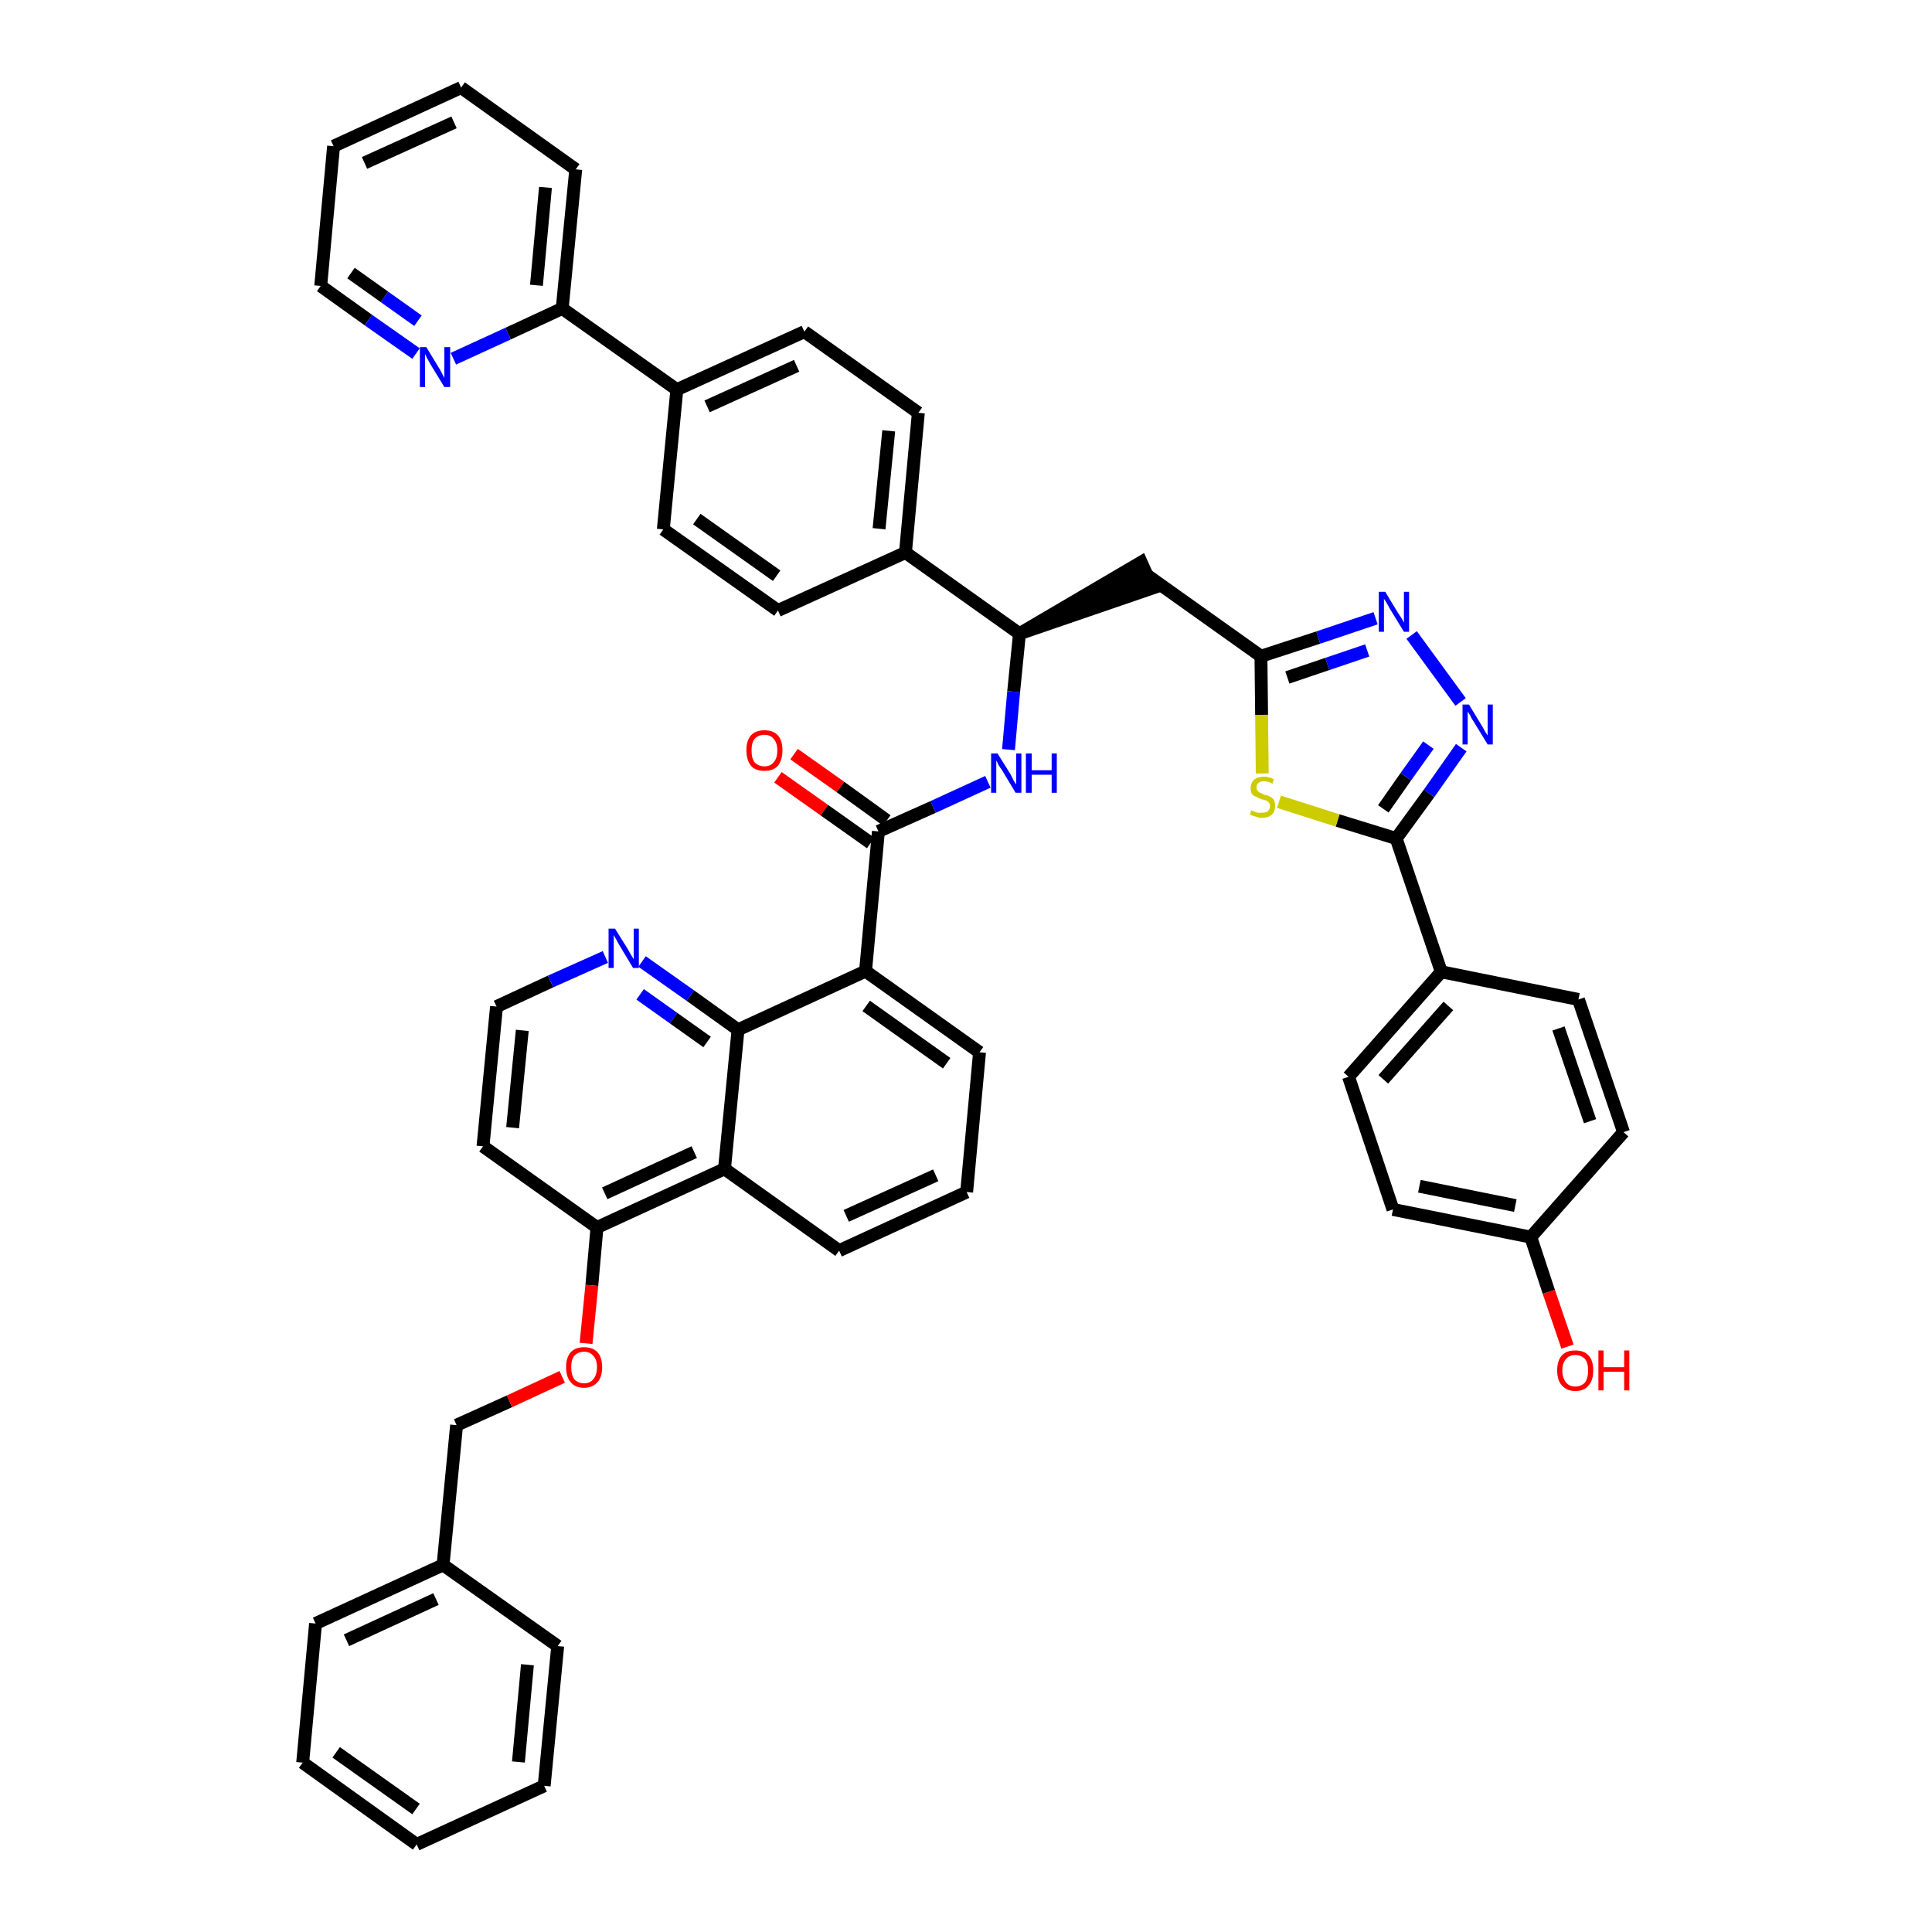 <?xml version='1.0' encoding='iso-8859-1'?>
<svg version='1.1' baseProfile='full'
              xmlns='http://www.w3.org/2000/svg'
                      xmlns:rdkit='http://www.rdkit.org/xml'
                      xmlns:xlink='http://www.w3.org/1999/xlink'
                  xml:space='preserve'
width='300px' height='300px' viewBox='0 0 300 300'>
<!-- END OF HEADER -->
<path class='bond-0 atom-0 atom-1' d='M 120.8,120.7 L 128.0,125.8' style='fill:none;fill-rule:evenodd;stroke:#FF0000;stroke-width:2.0px;stroke-linecap:butt;stroke-linejoin:miter;stroke-opacity:1' />
<path class='bond-0 atom-0 atom-1' d='M 128.0,125.8 L 135.2,130.9' style='fill:none;fill-rule:evenodd;stroke:#000000;stroke-width:2.0px;stroke-linecap:butt;stroke-linejoin:miter;stroke-opacity:1' />
<path class='bond-0 atom-0 atom-1' d='M 123.3,117.1 L 130.5,122.2' style='fill:none;fill-rule:evenodd;stroke:#FF0000;stroke-width:2.0px;stroke-linecap:butt;stroke-linejoin:miter;stroke-opacity:1' />
<path class='bond-0 atom-0 atom-1' d='M 130.5,122.2 L 137.7,127.4' style='fill:none;fill-rule:evenodd;stroke:#000000;stroke-width:2.0px;stroke-linecap:butt;stroke-linejoin:miter;stroke-opacity:1' />
<path class='bond-1 atom-1 atom-2' d='M 136.4,129.1 L 144.9,125.3' style='fill:none;fill-rule:evenodd;stroke:#000000;stroke-width:2.0px;stroke-linecap:butt;stroke-linejoin:miter;stroke-opacity:1' />
<path class='bond-1 atom-1 atom-2' d='M 144.9,125.3 L 153.4,121.4' style='fill:none;fill-rule:evenodd;stroke:#0000FF;stroke-width:2.0px;stroke-linecap:butt;stroke-linejoin:miter;stroke-opacity:1' />
<path class='bond-28 atom-1 atom-29' d='M 136.4,129.1 L 134.4,150.8' style='fill:none;fill-rule:evenodd;stroke:#000000;stroke-width:2.0px;stroke-linecap:butt;stroke-linejoin:miter;stroke-opacity:1' />
<path class='bond-2 atom-2 atom-3' d='M 156.6,116.4 L 157.4,107.4' style='fill:none;fill-rule:evenodd;stroke:#0000FF;stroke-width:2.0px;stroke-linecap:butt;stroke-linejoin:miter;stroke-opacity:1' />
<path class='bond-2 atom-2 atom-3' d='M 157.4,107.4 L 158.3,98.4' style='fill:none;fill-rule:evenodd;stroke:#000000;stroke-width:2.0px;stroke-linecap:butt;stroke-linejoin:miter;stroke-opacity:1' />
<path class='bond-3 atom-3 atom-4' d='M 158.3,98.4 L 179.0,91.3 L 177.2,87.3 Z' style='fill:#000000;fill-rule:evenodd;fill-opacity:1;stroke:#000000;stroke-width:2.0px;stroke-linecap:butt;stroke-linejoin:miter;stroke-opacity:1;' />
<path class='bond-16 atom-3 atom-17' d='M 158.3,98.4 L 140.6,85.8' style='fill:none;fill-rule:evenodd;stroke:#000000;stroke-width:2.0px;stroke-linecap:butt;stroke-linejoin:miter;stroke-opacity:1' />
<path class='bond-4 atom-4 atom-5' d='M 178.1,89.3 L 195.8,101.9' style='fill:none;fill-rule:evenodd;stroke:#000000;stroke-width:2.0px;stroke-linecap:butt;stroke-linejoin:miter;stroke-opacity:1' />
<path class='bond-5 atom-5 atom-6' d='M 195.8,101.9 L 204.7,99.0' style='fill:none;fill-rule:evenodd;stroke:#000000;stroke-width:2.0px;stroke-linecap:butt;stroke-linejoin:miter;stroke-opacity:1' />
<path class='bond-5 atom-5 atom-6' d='M 204.7,99.0 L 213.6,96.0' style='fill:none;fill-rule:evenodd;stroke:#0000FF;stroke-width:2.0px;stroke-linecap:butt;stroke-linejoin:miter;stroke-opacity:1' />
<path class='bond-5 atom-5 atom-6' d='M 199.9,105.2 L 206.1,103.1' style='fill:none;fill-rule:evenodd;stroke:#000000;stroke-width:2.0px;stroke-linecap:butt;stroke-linejoin:miter;stroke-opacity:1' />
<path class='bond-5 atom-5 atom-6' d='M 206.1,103.1 L 212.3,101.0' style='fill:none;fill-rule:evenodd;stroke:#0000FF;stroke-width:2.0px;stroke-linecap:butt;stroke-linejoin:miter;stroke-opacity:1' />
<path class='bond-46 atom-16 atom-5' d='M 196.0,120.1 L 195.9,111.0' style='fill:none;fill-rule:evenodd;stroke:#CCCC00;stroke-width:2.0px;stroke-linecap:butt;stroke-linejoin:miter;stroke-opacity:1' />
<path class='bond-46 atom-16 atom-5' d='M 195.9,111.0 L 195.8,101.9' style='fill:none;fill-rule:evenodd;stroke:#000000;stroke-width:2.0px;stroke-linecap:butt;stroke-linejoin:miter;stroke-opacity:1' />
<path class='bond-6 atom-6 atom-7' d='M 219.2,98.6 L 226.8,109.0' style='fill:none;fill-rule:evenodd;stroke:#0000FF;stroke-width:2.0px;stroke-linecap:butt;stroke-linejoin:miter;stroke-opacity:1' />
<path class='bond-7 atom-7 atom-8' d='M 226.9,116.1 L 221.9,123.2' style='fill:none;fill-rule:evenodd;stroke:#0000FF;stroke-width:2.0px;stroke-linecap:butt;stroke-linejoin:miter;stroke-opacity:1' />
<path class='bond-7 atom-7 atom-8' d='M 221.9,123.2 L 216.8,130.2' style='fill:none;fill-rule:evenodd;stroke:#000000;stroke-width:2.0px;stroke-linecap:butt;stroke-linejoin:miter;stroke-opacity:1' />
<path class='bond-7 atom-7 atom-8' d='M 221.8,115.7 L 218.3,120.6' style='fill:none;fill-rule:evenodd;stroke:#0000FF;stroke-width:2.0px;stroke-linecap:butt;stroke-linejoin:miter;stroke-opacity:1' />
<path class='bond-7 atom-7 atom-8' d='M 218.3,120.6 L 214.8,125.6' style='fill:none;fill-rule:evenodd;stroke:#000000;stroke-width:2.0px;stroke-linecap:butt;stroke-linejoin:miter;stroke-opacity:1' />
<path class='bond-8 atom-8 atom-9' d='M 216.8,130.2 L 223.8,150.9' style='fill:none;fill-rule:evenodd;stroke:#000000;stroke-width:2.0px;stroke-linecap:butt;stroke-linejoin:miter;stroke-opacity:1' />
<path class='bond-15 atom-8 atom-16' d='M 216.8,130.2 L 207.7,127.4' style='fill:none;fill-rule:evenodd;stroke:#000000;stroke-width:2.0px;stroke-linecap:butt;stroke-linejoin:miter;stroke-opacity:1' />
<path class='bond-15 atom-8 atom-16' d='M 207.7,127.4 L 198.6,124.5' style='fill:none;fill-rule:evenodd;stroke:#CCCC00;stroke-width:2.0px;stroke-linecap:butt;stroke-linejoin:miter;stroke-opacity:1' />
<path class='bond-9 atom-9 atom-10' d='M 223.8,150.9 L 209.4,167.2' style='fill:none;fill-rule:evenodd;stroke:#000000;stroke-width:2.0px;stroke-linecap:butt;stroke-linejoin:miter;stroke-opacity:1' />
<path class='bond-9 atom-9 atom-10' d='M 224.9,156.2 L 214.8,167.6' style='fill:none;fill-rule:evenodd;stroke:#000000;stroke-width:2.0px;stroke-linecap:butt;stroke-linejoin:miter;stroke-opacity:1' />
<path class='bond-49 atom-15 atom-9' d='M 245.1,155.2 L 223.8,150.9' style='fill:none;fill-rule:evenodd;stroke:#000000;stroke-width:2.0px;stroke-linecap:butt;stroke-linejoin:miter;stroke-opacity:1' />
<path class='bond-10 atom-10 atom-11' d='M 209.4,167.2 L 216.3,187.8' style='fill:none;fill-rule:evenodd;stroke:#000000;stroke-width:2.0px;stroke-linecap:butt;stroke-linejoin:miter;stroke-opacity:1' />
<path class='bond-11 atom-11 atom-12' d='M 216.3,187.8 L 237.7,192.1' style='fill:none;fill-rule:evenodd;stroke:#000000;stroke-width:2.0px;stroke-linecap:butt;stroke-linejoin:miter;stroke-opacity:1' />
<path class='bond-11 atom-11 atom-12' d='M 220.4,184.2 L 235.3,187.2' style='fill:none;fill-rule:evenodd;stroke:#000000;stroke-width:2.0px;stroke-linecap:butt;stroke-linejoin:miter;stroke-opacity:1' />
<path class='bond-12 atom-12 atom-13' d='M 237.7,192.1 L 240.5,200.6' style='fill:none;fill-rule:evenodd;stroke:#000000;stroke-width:2.0px;stroke-linecap:butt;stroke-linejoin:miter;stroke-opacity:1' />
<path class='bond-12 atom-12 atom-13' d='M 240.5,200.6 L 243.4,209.1' style='fill:none;fill-rule:evenodd;stroke:#FF0000;stroke-width:2.0px;stroke-linecap:butt;stroke-linejoin:miter;stroke-opacity:1' />
<path class='bond-13 atom-12 atom-14' d='M 237.7,192.1 L 252.1,175.8' style='fill:none;fill-rule:evenodd;stroke:#000000;stroke-width:2.0px;stroke-linecap:butt;stroke-linejoin:miter;stroke-opacity:1' />
<path class='bond-14 atom-14 atom-15' d='M 252.1,175.8 L 245.1,155.2' style='fill:none;fill-rule:evenodd;stroke:#000000;stroke-width:2.0px;stroke-linecap:butt;stroke-linejoin:miter;stroke-opacity:1' />
<path class='bond-14 atom-14 atom-15' d='M 246.9,174.1 L 242.0,159.7' style='fill:none;fill-rule:evenodd;stroke:#000000;stroke-width:2.0px;stroke-linecap:butt;stroke-linejoin:miter;stroke-opacity:1' />
<path class='bond-17 atom-17 atom-18' d='M 140.6,85.8 L 142.6,64.1' style='fill:none;fill-rule:evenodd;stroke:#000000;stroke-width:2.0px;stroke-linecap:butt;stroke-linejoin:miter;stroke-opacity:1' />
<path class='bond-17 atom-17 atom-18' d='M 136.5,82.1 L 138.0,66.9' style='fill:none;fill-rule:evenodd;stroke:#000000;stroke-width:2.0px;stroke-linecap:butt;stroke-linejoin:miter;stroke-opacity:1' />
<path class='bond-47 atom-28 atom-17' d='M 120.8,94.8 L 140.6,85.8' style='fill:none;fill-rule:evenodd;stroke:#000000;stroke-width:2.0px;stroke-linecap:butt;stroke-linejoin:miter;stroke-opacity:1' />
<path class='bond-18 atom-18 atom-19' d='M 142.6,64.1 L 124.9,51.5' style='fill:none;fill-rule:evenodd;stroke:#000000;stroke-width:2.0px;stroke-linecap:butt;stroke-linejoin:miter;stroke-opacity:1' />
<path class='bond-19 atom-19 atom-20' d='M 124.9,51.5 L 105.1,60.5' style='fill:none;fill-rule:evenodd;stroke:#000000;stroke-width:2.0px;stroke-linecap:butt;stroke-linejoin:miter;stroke-opacity:1' />
<path class='bond-19 atom-19 atom-20' d='M 123.7,56.8 L 109.8,63.1' style='fill:none;fill-rule:evenodd;stroke:#000000;stroke-width:2.0px;stroke-linecap:butt;stroke-linejoin:miter;stroke-opacity:1' />
<path class='bond-20 atom-20 atom-21' d='M 105.1,60.5 L 87.3,47.9' style='fill:none;fill-rule:evenodd;stroke:#000000;stroke-width:2.0px;stroke-linecap:butt;stroke-linejoin:miter;stroke-opacity:1' />
<path class='bond-26 atom-20 atom-27' d='M 105.1,60.5 L 103.0,82.2' style='fill:none;fill-rule:evenodd;stroke:#000000;stroke-width:2.0px;stroke-linecap:butt;stroke-linejoin:miter;stroke-opacity:1' />
<path class='bond-21 atom-21 atom-22' d='M 87.3,47.9 L 89.4,26.3' style='fill:none;fill-rule:evenodd;stroke:#000000;stroke-width:2.0px;stroke-linecap:butt;stroke-linejoin:miter;stroke-opacity:1' />
<path class='bond-21 atom-21 atom-22' d='M 83.3,44.3 L 84.7,29.1' style='fill:none;fill-rule:evenodd;stroke:#000000;stroke-width:2.0px;stroke-linecap:butt;stroke-linejoin:miter;stroke-opacity:1' />
<path class='bond-50 atom-26 atom-21' d='M 70.4,55.7 L 78.9,51.8' style='fill:none;fill-rule:evenodd;stroke:#0000FF;stroke-width:2.0px;stroke-linecap:butt;stroke-linejoin:miter;stroke-opacity:1' />
<path class='bond-50 atom-26 atom-21' d='M 78.9,51.8 L 87.3,47.9' style='fill:none;fill-rule:evenodd;stroke:#000000;stroke-width:2.0px;stroke-linecap:butt;stroke-linejoin:miter;stroke-opacity:1' />
<path class='bond-22 atom-22 atom-23' d='M 89.4,26.3 L 71.6,13.6' style='fill:none;fill-rule:evenodd;stroke:#000000;stroke-width:2.0px;stroke-linecap:butt;stroke-linejoin:miter;stroke-opacity:1' />
<path class='bond-23 atom-23 atom-24' d='M 71.6,13.6 L 51.8,22.7' style='fill:none;fill-rule:evenodd;stroke:#000000;stroke-width:2.0px;stroke-linecap:butt;stroke-linejoin:miter;stroke-opacity:1' />
<path class='bond-23 atom-23 atom-24' d='M 70.5,19.0 L 56.6,25.3' style='fill:none;fill-rule:evenodd;stroke:#000000;stroke-width:2.0px;stroke-linecap:butt;stroke-linejoin:miter;stroke-opacity:1' />
<path class='bond-24 atom-24 atom-25' d='M 51.8,22.7 L 49.8,44.4' style='fill:none;fill-rule:evenodd;stroke:#000000;stroke-width:2.0px;stroke-linecap:butt;stroke-linejoin:miter;stroke-opacity:1' />
<path class='bond-25 atom-25 atom-26' d='M 49.8,44.4 L 57.2,49.7' style='fill:none;fill-rule:evenodd;stroke:#000000;stroke-width:2.0px;stroke-linecap:butt;stroke-linejoin:miter;stroke-opacity:1' />
<path class='bond-25 atom-25 atom-26' d='M 57.2,49.7 L 64.6,54.9' style='fill:none;fill-rule:evenodd;stroke:#0000FF;stroke-width:2.0px;stroke-linecap:butt;stroke-linejoin:miter;stroke-opacity:1' />
<path class='bond-25 atom-25 atom-26' d='M 54.5,42.4 L 59.7,46.1' style='fill:none;fill-rule:evenodd;stroke:#000000;stroke-width:2.0px;stroke-linecap:butt;stroke-linejoin:miter;stroke-opacity:1' />
<path class='bond-25 atom-25 atom-26' d='M 59.7,46.1 L 64.9,49.8' style='fill:none;fill-rule:evenodd;stroke:#0000FF;stroke-width:2.0px;stroke-linecap:butt;stroke-linejoin:miter;stroke-opacity:1' />
<path class='bond-27 atom-27 atom-28' d='M 103.0,82.2 L 120.8,94.8' style='fill:none;fill-rule:evenodd;stroke:#000000;stroke-width:2.0px;stroke-linecap:butt;stroke-linejoin:miter;stroke-opacity:1' />
<path class='bond-27 atom-27 atom-28' d='M 108.2,80.6 L 120.6,89.4' style='fill:none;fill-rule:evenodd;stroke:#000000;stroke-width:2.0px;stroke-linecap:butt;stroke-linejoin:miter;stroke-opacity:1' />
<path class='bond-29 atom-29 atom-30' d='M 134.4,150.8 L 152.1,163.4' style='fill:none;fill-rule:evenodd;stroke:#000000;stroke-width:2.0px;stroke-linecap:butt;stroke-linejoin:miter;stroke-opacity:1' />
<path class='bond-29 atom-29 atom-30' d='M 134.5,156.2 L 147.0,165.1' style='fill:none;fill-rule:evenodd;stroke:#000000;stroke-width:2.0px;stroke-linecap:butt;stroke-linejoin:miter;stroke-opacity:1' />
<path class='bond-48 atom-46 atom-29' d='M 114.6,159.9 L 134.4,150.8' style='fill:none;fill-rule:evenodd;stroke:#000000;stroke-width:2.0px;stroke-linecap:butt;stroke-linejoin:miter;stroke-opacity:1' />
<path class='bond-30 atom-30 atom-31' d='M 152.1,163.4 L 150.1,185.1' style='fill:none;fill-rule:evenodd;stroke:#000000;stroke-width:2.0px;stroke-linecap:butt;stroke-linejoin:miter;stroke-opacity:1' />
<path class='bond-31 atom-31 atom-32' d='M 150.1,185.1 L 130.3,194.2' style='fill:none;fill-rule:evenodd;stroke:#000000;stroke-width:2.0px;stroke-linecap:butt;stroke-linejoin:miter;stroke-opacity:1' />
<path class='bond-31 atom-31 atom-32' d='M 145.3,182.5 L 131.4,188.8' style='fill:none;fill-rule:evenodd;stroke:#000000;stroke-width:2.0px;stroke-linecap:butt;stroke-linejoin:miter;stroke-opacity:1' />
<path class='bond-32 atom-32 atom-33' d='M 130.3,194.2 L 112.5,181.5' style='fill:none;fill-rule:evenodd;stroke:#000000;stroke-width:2.0px;stroke-linecap:butt;stroke-linejoin:miter;stroke-opacity:1' />
<path class='bond-33 atom-33 atom-34' d='M 112.5,181.5 L 92.7,190.6' style='fill:none;fill-rule:evenodd;stroke:#000000;stroke-width:2.0px;stroke-linecap:butt;stroke-linejoin:miter;stroke-opacity:1' />
<path class='bond-33 atom-33 atom-34' d='M 107.8,178.9 L 93.9,185.3' style='fill:none;fill-rule:evenodd;stroke:#000000;stroke-width:2.0px;stroke-linecap:butt;stroke-linejoin:miter;stroke-opacity:1' />
<path class='bond-51 atom-46 atom-33' d='M 114.6,159.9 L 112.5,181.5' style='fill:none;fill-rule:evenodd;stroke:#000000;stroke-width:2.0px;stroke-linecap:butt;stroke-linejoin:miter;stroke-opacity:1' />
<path class='bond-34 atom-34 atom-35' d='M 92.7,190.6 L 91.9,199.6' style='fill:none;fill-rule:evenodd;stroke:#000000;stroke-width:2.0px;stroke-linecap:butt;stroke-linejoin:miter;stroke-opacity:1' />
<path class='bond-34 atom-34 atom-35' d='M 91.9,199.6 L 91.0,208.6' style='fill:none;fill-rule:evenodd;stroke:#FF0000;stroke-width:2.0px;stroke-linecap:butt;stroke-linejoin:miter;stroke-opacity:1' />
<path class='bond-42 atom-34 atom-43' d='M 92.7,190.6 L 75.0,178.0' style='fill:none;fill-rule:evenodd;stroke:#000000;stroke-width:2.0px;stroke-linecap:butt;stroke-linejoin:miter;stroke-opacity:1' />
<path class='bond-35 atom-35 atom-36' d='M 87.3,213.8 L 79.1,217.6' style='fill:none;fill-rule:evenodd;stroke:#FF0000;stroke-width:2.0px;stroke-linecap:butt;stroke-linejoin:miter;stroke-opacity:1' />
<path class='bond-35 atom-35 atom-36' d='M 79.1,217.6 L 70.9,221.3' style='fill:none;fill-rule:evenodd;stroke:#000000;stroke-width:2.0px;stroke-linecap:butt;stroke-linejoin:miter;stroke-opacity:1' />
<path class='bond-36 atom-36 atom-37' d='M 70.9,221.3 L 68.8,243.0' style='fill:none;fill-rule:evenodd;stroke:#000000;stroke-width:2.0px;stroke-linecap:butt;stroke-linejoin:miter;stroke-opacity:1' />
<path class='bond-37 atom-37 atom-38' d='M 68.8,243.0 L 49.0,252.1' style='fill:none;fill-rule:evenodd;stroke:#000000;stroke-width:2.0px;stroke-linecap:butt;stroke-linejoin:miter;stroke-opacity:1' />
<path class='bond-37 atom-37 atom-38' d='M 67.7,248.3 L 53.8,254.7' style='fill:none;fill-rule:evenodd;stroke:#000000;stroke-width:2.0px;stroke-linecap:butt;stroke-linejoin:miter;stroke-opacity:1' />
<path class='bond-52 atom-42 atom-37' d='M 86.6,255.6 L 68.8,243.0' style='fill:none;fill-rule:evenodd;stroke:#000000;stroke-width:2.0px;stroke-linecap:butt;stroke-linejoin:miter;stroke-opacity:1' />
<path class='bond-38 atom-38 atom-39' d='M 49.0,252.1 L 47.0,273.7' style='fill:none;fill-rule:evenodd;stroke:#000000;stroke-width:2.0px;stroke-linecap:butt;stroke-linejoin:miter;stroke-opacity:1' />
<path class='bond-39 atom-39 atom-40' d='M 47.0,273.7 L 64.7,286.4' style='fill:none;fill-rule:evenodd;stroke:#000000;stroke-width:2.0px;stroke-linecap:butt;stroke-linejoin:miter;stroke-opacity:1' />
<path class='bond-39 atom-39 atom-40' d='M 52.2,272.1 L 64.6,280.9' style='fill:none;fill-rule:evenodd;stroke:#000000;stroke-width:2.0px;stroke-linecap:butt;stroke-linejoin:miter;stroke-opacity:1' />
<path class='bond-40 atom-40 atom-41' d='M 64.7,286.4 L 84.5,277.3' style='fill:none;fill-rule:evenodd;stroke:#000000;stroke-width:2.0px;stroke-linecap:butt;stroke-linejoin:miter;stroke-opacity:1' />
<path class='bond-41 atom-41 atom-42' d='M 84.5,277.3 L 86.6,255.6' style='fill:none;fill-rule:evenodd;stroke:#000000;stroke-width:2.0px;stroke-linecap:butt;stroke-linejoin:miter;stroke-opacity:1' />
<path class='bond-41 atom-41 atom-42' d='M 80.5,273.6 L 81.9,258.5' style='fill:none;fill-rule:evenodd;stroke:#000000;stroke-width:2.0px;stroke-linecap:butt;stroke-linejoin:miter;stroke-opacity:1' />
<path class='bond-43 atom-43 atom-44' d='M 75.0,178.0 L 77.1,156.3' style='fill:none;fill-rule:evenodd;stroke:#000000;stroke-width:2.0px;stroke-linecap:butt;stroke-linejoin:miter;stroke-opacity:1' />
<path class='bond-43 atom-43 atom-44' d='M 79.6,175.1 L 81.1,160.0' style='fill:none;fill-rule:evenodd;stroke:#000000;stroke-width:2.0px;stroke-linecap:butt;stroke-linejoin:miter;stroke-opacity:1' />
<path class='bond-44 atom-44 atom-45' d='M 77.1,156.3 L 85.5,152.4' style='fill:none;fill-rule:evenodd;stroke:#000000;stroke-width:2.0px;stroke-linecap:butt;stroke-linejoin:miter;stroke-opacity:1' />
<path class='bond-44 atom-44 atom-45' d='M 85.5,152.4 L 94.0,148.6' style='fill:none;fill-rule:evenodd;stroke:#0000FF;stroke-width:2.0px;stroke-linecap:butt;stroke-linejoin:miter;stroke-opacity:1' />
<path class='bond-45 atom-45 atom-46' d='M 99.7,149.3 L 107.2,154.6' style='fill:none;fill-rule:evenodd;stroke:#0000FF;stroke-width:2.0px;stroke-linecap:butt;stroke-linejoin:miter;stroke-opacity:1' />
<path class='bond-45 atom-45 atom-46' d='M 107.2,154.6 L 114.6,159.9' style='fill:none;fill-rule:evenodd;stroke:#000000;stroke-width:2.0px;stroke-linecap:butt;stroke-linejoin:miter;stroke-opacity:1' />
<path class='bond-45 atom-45 atom-46' d='M 99.4,154.4 L 104.6,158.1' style='fill:none;fill-rule:evenodd;stroke:#0000FF;stroke-width:2.0px;stroke-linecap:butt;stroke-linejoin:miter;stroke-opacity:1' />
<path class='bond-45 atom-45 atom-46' d='M 104.6,158.1 L 109.8,161.8' style='fill:none;fill-rule:evenodd;stroke:#000000;stroke-width:2.0px;stroke-linecap:butt;stroke-linejoin:miter;stroke-opacity:1' />
<path  class='atom-0' d='M 115.9 116.5
Q 115.9 115.0, 116.6 114.2
Q 117.3 113.4, 118.7 113.4
Q 120.1 113.4, 120.8 114.2
Q 121.5 115.0, 121.5 116.5
Q 121.5 118.0, 120.8 118.9
Q 120.1 119.7, 118.7 119.7
Q 117.3 119.7, 116.6 118.9
Q 115.9 118.0, 115.9 116.5
M 118.7 119.0
Q 119.6 119.0, 120.1 118.4
Q 120.7 117.8, 120.7 116.5
Q 120.7 115.3, 120.1 114.7
Q 119.6 114.1, 118.7 114.1
Q 117.8 114.1, 117.2 114.7
Q 116.7 115.3, 116.7 116.5
Q 116.7 117.8, 117.2 118.4
Q 117.8 119.0, 118.7 119.0
' fill='#FF0000'/>
<path  class='atom-2' d='M 154.9 117.0
L 156.9 120.2
Q 157.1 120.6, 157.4 121.2
Q 157.7 121.7, 157.8 121.8
L 157.8 117.0
L 158.6 117.0
L 158.6 123.1
L 157.7 123.1
L 155.6 119.6
Q 155.3 119.2, 155.0 118.7
Q 154.8 118.2, 154.7 118.1
L 154.7 123.1
L 153.9 123.1
L 153.9 117.0
L 154.9 117.0
' fill='#0000FF'/>
<path  class='atom-2' d='M 159.3 117.0
L 160.2 117.0
L 160.2 119.6
L 163.3 119.6
L 163.3 117.0
L 164.1 117.0
L 164.1 123.1
L 163.3 123.1
L 163.3 120.3
L 160.2 120.3
L 160.2 123.1
L 159.3 123.1
L 159.3 117.0
' fill='#0000FF'/>
<path  class='atom-6' d='M 215.1 91.9
L 217.1 95.2
Q 217.3 95.5, 217.7 96.1
Q 218.0 96.7, 218.0 96.7
L 218.0 91.9
L 218.8 91.9
L 218.8 98.1
L 218.0 98.1
L 215.8 94.5
Q 215.6 94.1, 215.3 93.6
Q 215.0 93.1, 214.9 93.0
L 214.9 98.1
L 214.1 98.1
L 214.1 91.9
L 215.1 91.9
' fill='#0000FF'/>
<path  class='atom-7' d='M 228.1 109.4
L 230.1 112.7
Q 230.3 113.0, 230.6 113.6
Q 231.0 114.2, 231.0 114.2
L 231.0 109.4
L 231.8 109.4
L 231.8 115.6
L 231.0 115.6
L 228.8 112.0
Q 228.5 111.6, 228.3 111.1
Q 228.0 110.6, 227.9 110.5
L 227.9 115.6
L 227.1 115.6
L 227.1 109.4
L 228.1 109.4
' fill='#0000FF'/>
<path  class='atom-13' d='M 241.8 212.8
Q 241.8 211.3, 242.5 210.5
Q 243.2 209.7, 244.6 209.7
Q 246.0 209.7, 246.7 210.5
Q 247.4 211.3, 247.4 212.8
Q 247.4 214.3, 246.7 215.1
Q 246.0 216.0, 244.6 216.0
Q 243.3 216.0, 242.5 215.1
Q 241.8 214.3, 241.8 212.8
M 244.6 215.3
Q 245.5 215.3, 246.1 214.7
Q 246.6 214.0, 246.6 212.8
Q 246.6 211.6, 246.1 211.0
Q 245.5 210.4, 244.6 210.4
Q 243.7 210.4, 243.2 211.0
Q 242.6 211.6, 242.6 212.8
Q 242.6 214.0, 243.2 214.7
Q 243.7 215.3, 244.6 215.3
' fill='#FF0000'/>
<path  class='atom-13' d='M 248.2 209.7
L 249.0 209.7
L 249.0 212.3
L 252.2 212.3
L 252.2 209.7
L 253.0 209.7
L 253.0 215.9
L 252.2 215.9
L 252.2 213.0
L 249.0 213.0
L 249.0 215.9
L 248.2 215.9
L 248.2 209.7
' fill='#FF0000'/>
<path  class='atom-16' d='M 194.3 125.8
Q 194.4 125.9, 194.7 126.0
Q 195.0 126.1, 195.3 126.2
Q 195.6 126.2, 195.9 126.2
Q 196.5 126.2, 196.8 126.0
Q 197.2 125.7, 197.2 125.2
Q 197.2 124.8, 197.0 124.6
Q 196.8 124.4, 196.6 124.3
Q 196.3 124.2, 195.9 124.1
Q 195.3 123.9, 195.0 123.7
Q 194.7 123.6, 194.4 123.3
Q 194.2 122.9, 194.2 122.4
Q 194.2 121.6, 194.7 121.1
Q 195.3 120.6, 196.3 120.6
Q 197.0 120.6, 197.8 121.0
L 197.6 121.7
Q 196.9 121.3, 196.3 121.3
Q 195.7 121.3, 195.4 121.6
Q 195.1 121.8, 195.1 122.3
Q 195.1 122.6, 195.3 122.8
Q 195.4 123.0, 195.7 123.1
Q 195.9 123.2, 196.3 123.4
Q 196.9 123.5, 197.2 123.7
Q 197.6 123.9, 197.8 124.2
Q 198.0 124.6, 198.0 125.2
Q 198.0 126.0, 197.5 126.5
Q 196.9 127.0, 196.0 127.0
Q 195.4 127.0, 195.0 126.8
Q 194.6 126.7, 194.1 126.5
L 194.3 125.8
' fill='#CCCC00'/>
<path  class='atom-26' d='M 66.2 53.9
L 68.2 57.2
Q 68.4 57.5, 68.7 58.1
Q 69.0 58.7, 69.0 58.7
L 69.0 53.9
L 69.9 53.9
L 69.9 60.1
L 69.0 60.1
L 66.8 56.5
Q 66.6 56.1, 66.3 55.6
Q 66.1 55.1, 66.0 55.0
L 66.0 60.1
L 65.2 60.1
L 65.2 53.9
L 66.2 53.9
' fill='#0000FF'/>
<path  class='atom-35' d='M 87.9 212.3
Q 87.9 210.8, 88.6 210.0
Q 89.3 209.2, 90.7 209.2
Q 92.1 209.2, 92.8 210.0
Q 93.5 210.8, 93.5 212.3
Q 93.5 213.8, 92.8 214.6
Q 92.0 215.5, 90.7 215.5
Q 89.3 215.5, 88.6 214.6
Q 87.9 213.8, 87.9 212.3
M 90.7 214.8
Q 91.6 214.8, 92.1 214.2
Q 92.7 213.5, 92.7 212.3
Q 92.7 211.1, 92.1 210.5
Q 91.6 209.9, 90.7 209.9
Q 89.8 209.9, 89.2 210.5
Q 88.7 211.1, 88.7 212.3
Q 88.7 213.5, 89.2 214.2
Q 89.8 214.8, 90.7 214.8
' fill='#FF0000'/>
<path  class='atom-45' d='M 95.5 144.2
L 97.5 147.4
Q 97.7 147.8, 98.0 148.3
Q 98.4 148.9, 98.4 149.0
L 98.4 144.2
L 99.2 144.2
L 99.2 150.3
L 98.3 150.3
L 96.2 146.8
Q 95.9 146.3, 95.7 145.9
Q 95.4 145.4, 95.3 145.2
L 95.3 150.3
L 94.5 150.3
L 94.5 144.2
L 95.5 144.2
' fill='#0000FF'/>
</svg>
